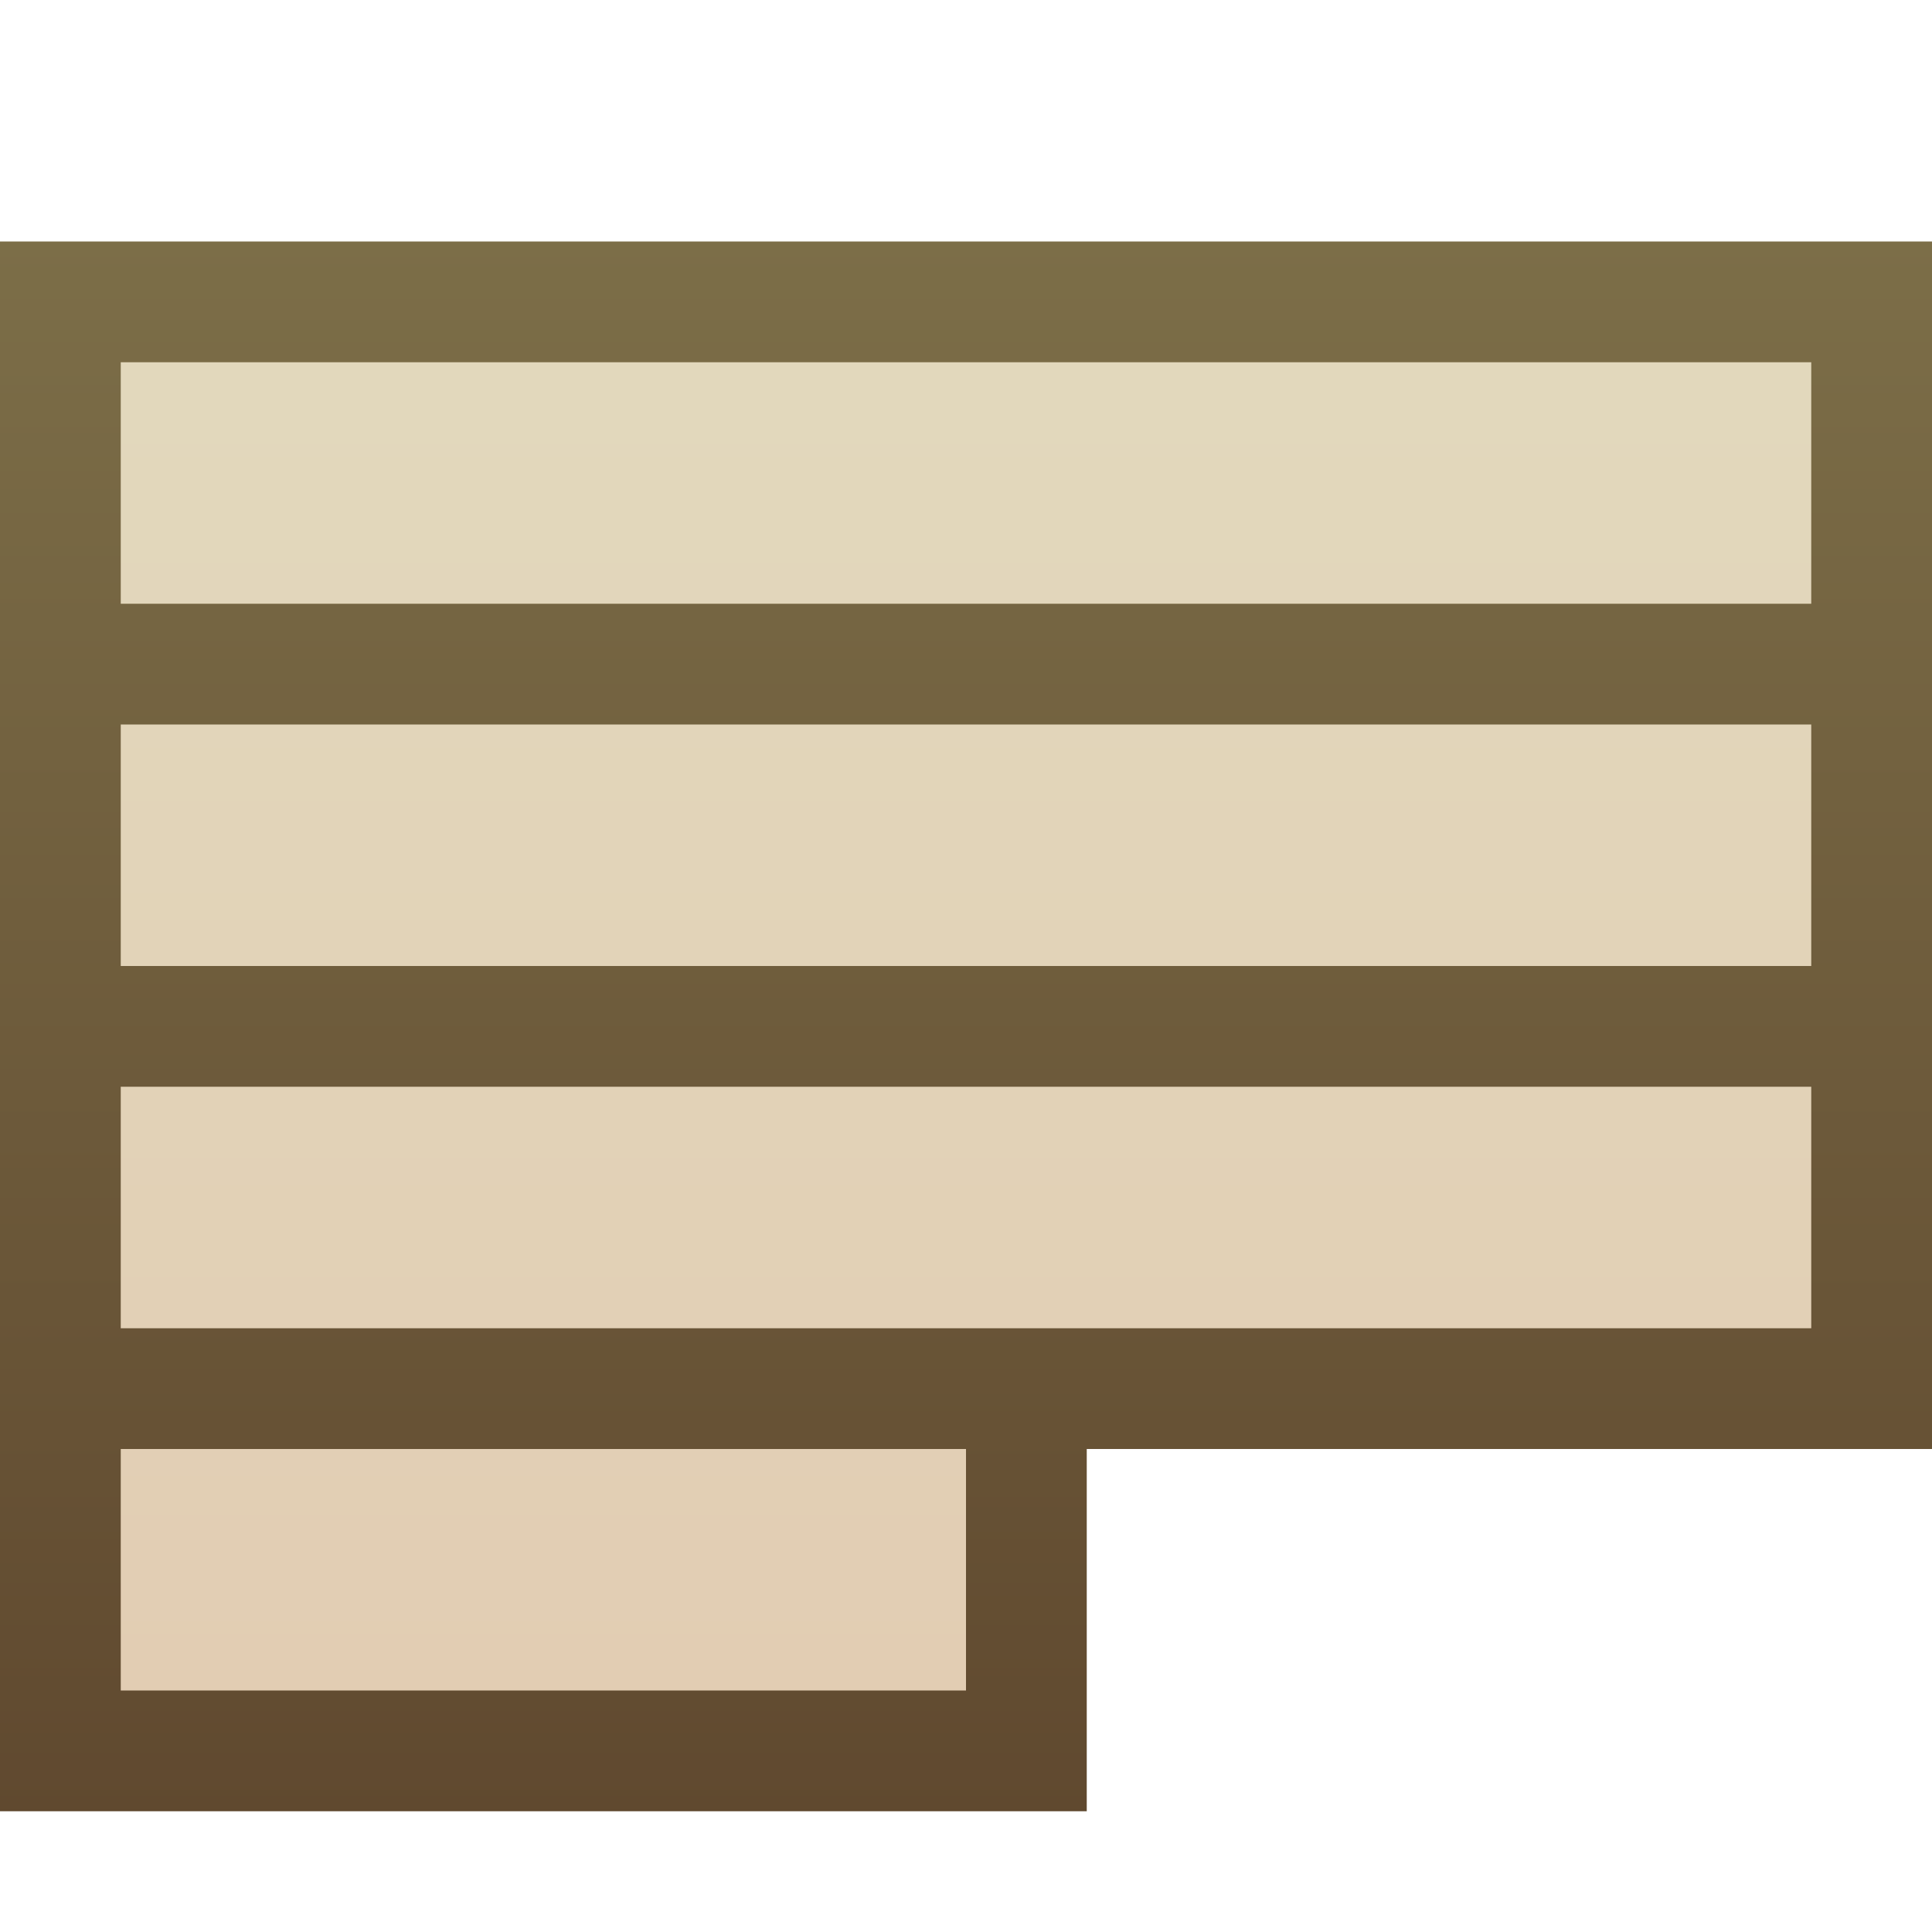 <svg ti:v="1" width="16" height="16" viewBox="0 0 16 16" xmlns="http://www.w3.org/2000/svg" xmlns:ti="urn:schemas-jetbrains-com:tisvg"><rect id="frame" width="16" height="16" fill="none"/><linearGradient id="a" x1=".5" y1="0" x2=".5" y2="1"><stop offset="0" stop-color="#7C6E48"/><stop offset="1" stop-color="#60492F"/></linearGradient><path fill-rule="evenodd" d="M0 15V2h16v10H9v3H0z" fill="url(#a)"/><linearGradient id="b" x1=".5" y1=".018" x2=".5" y2="1.001"><stop offset="0" stop-color="#E2D8BC"/><stop offset="1" stop-color="#E2CDB3"/></linearGradient><path fill-rule="evenodd" d="M15 3H1v2h14m0 1H1v2h14m0 1H1v2h14m-7 1H1v2h7v-2z" fill="url(#b)"/></svg>
